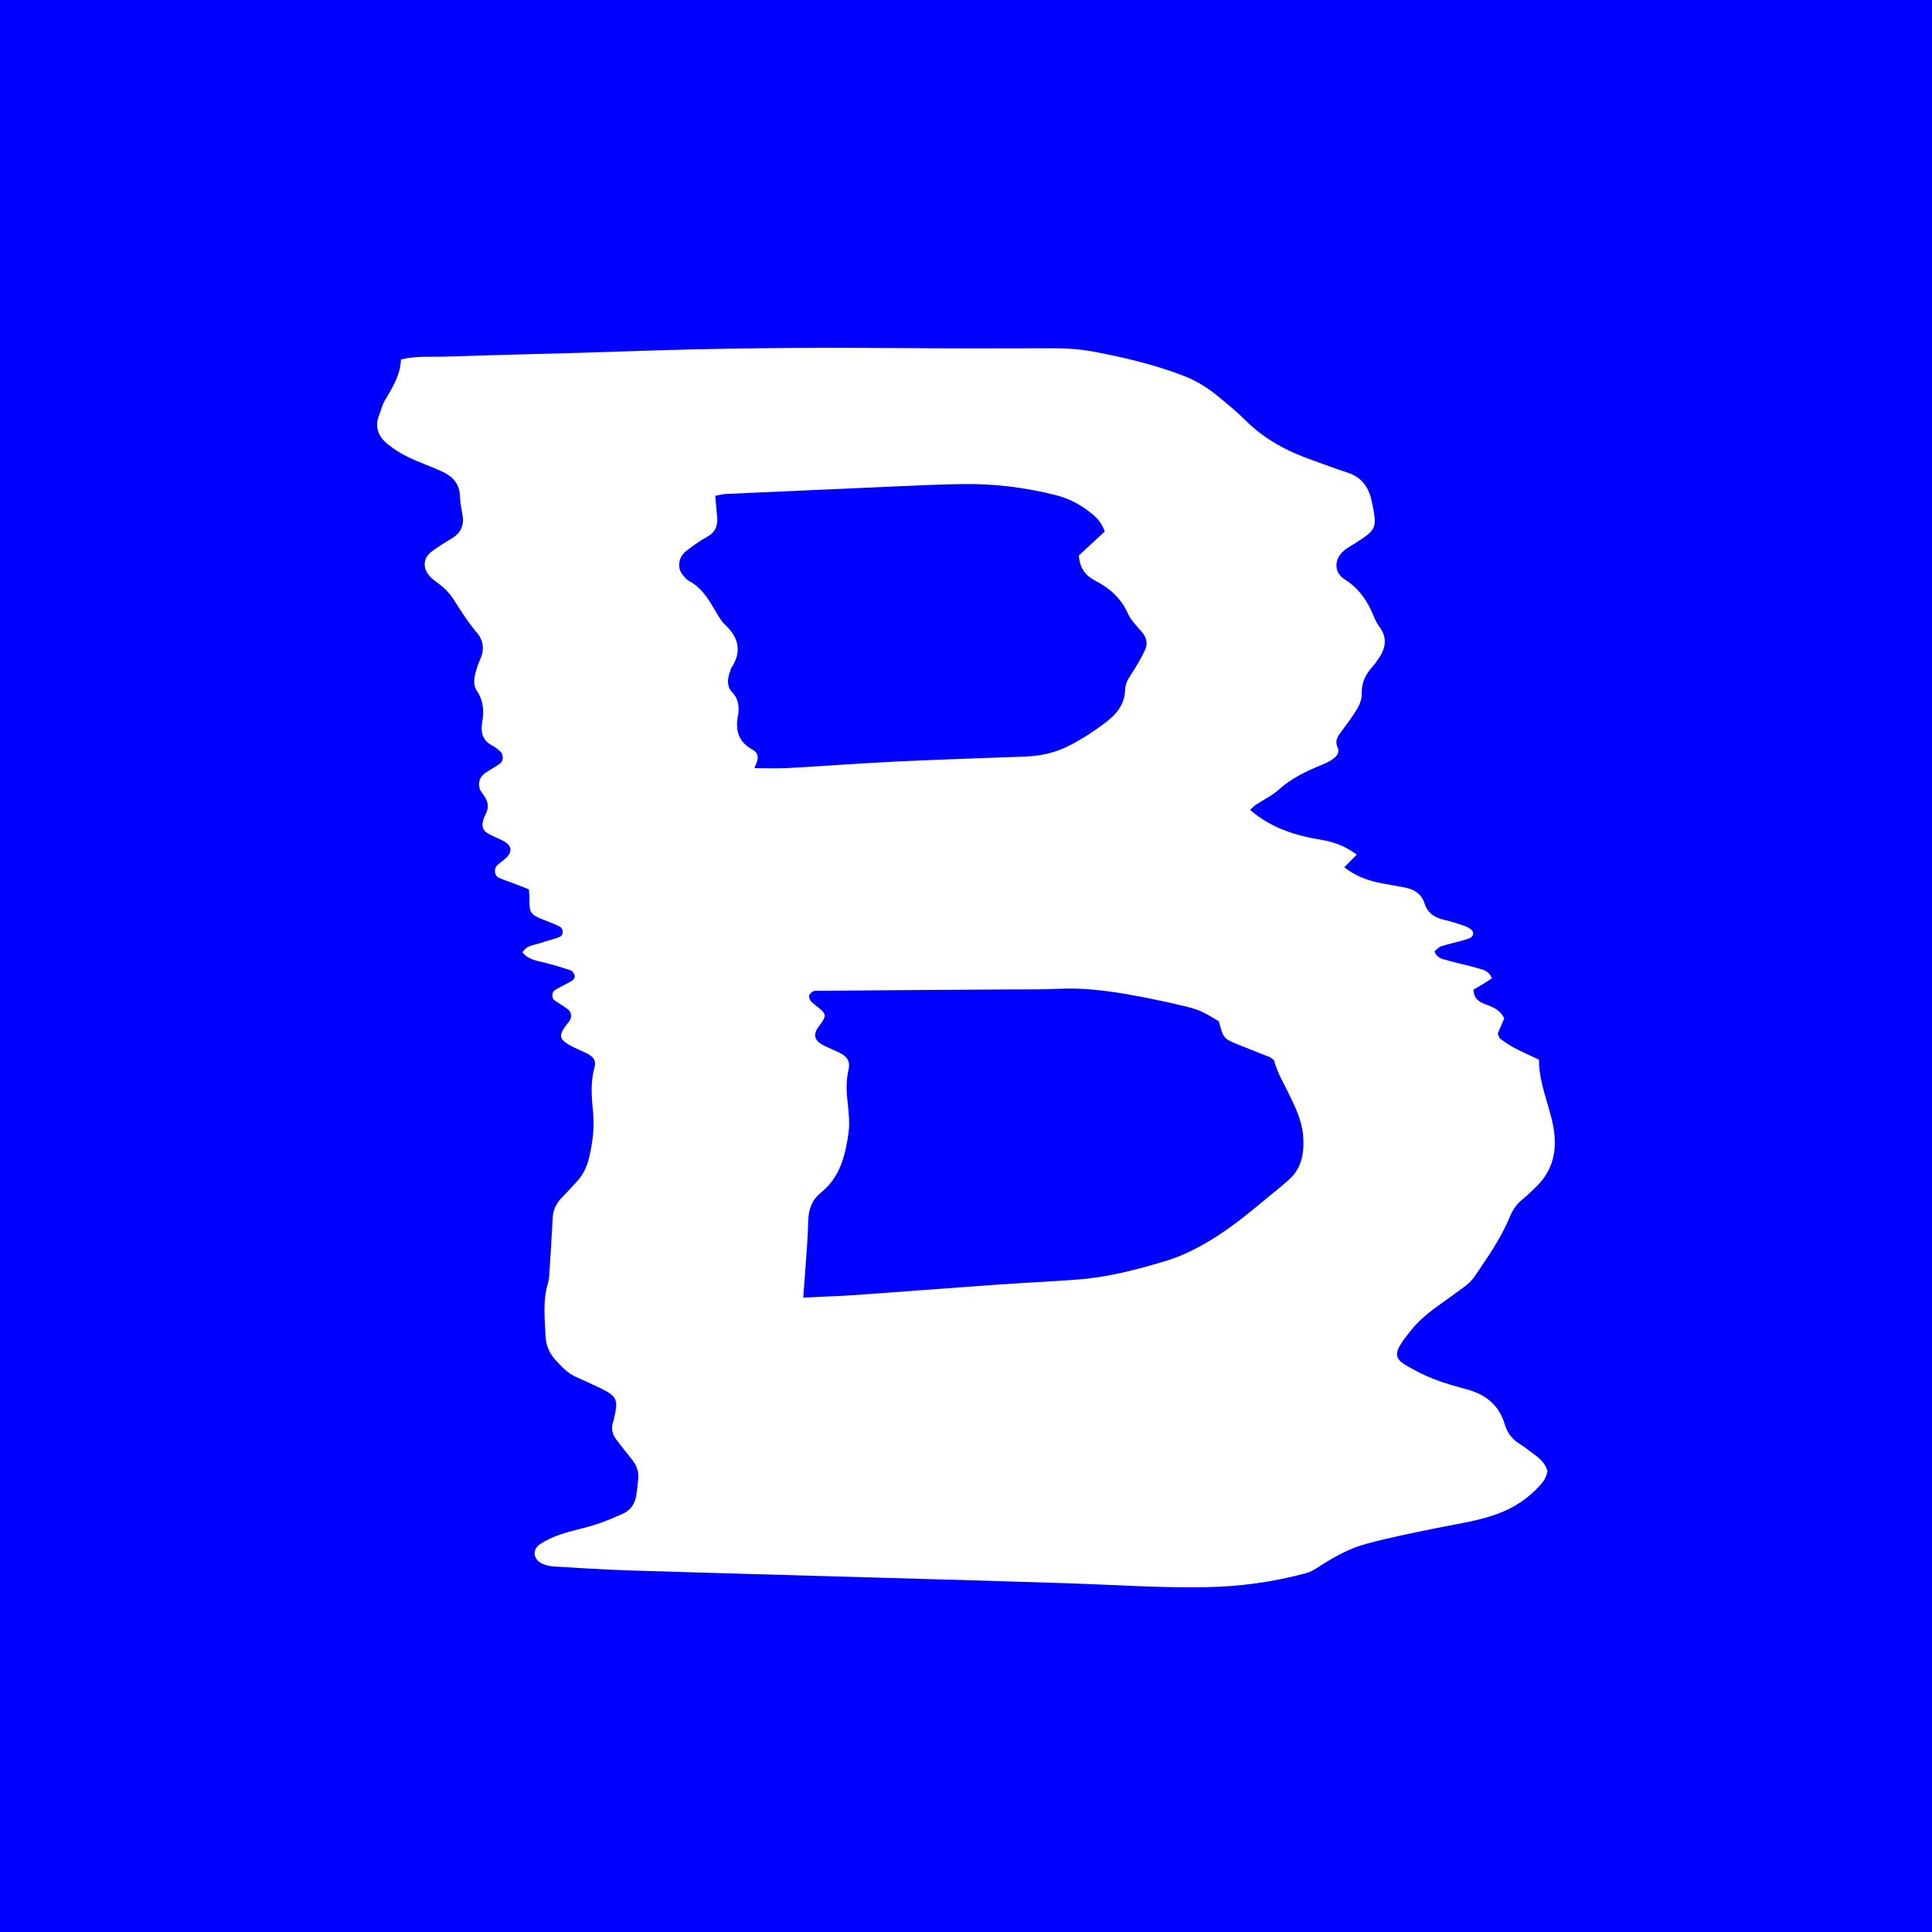 <?xml version="1.0" encoding="utf-8"?>
<!-- Generator: Adobe Illustrator 16.0.0, SVG Export Plug-In . SVG Version: 6.00 Build 0)  -->
<!DOCTYPE svg PUBLIC "-//W3C//DTD SVG 1.1//EN" "http://www.w3.org/Graphics/SVG/1.1/DTD/svg11.dtd">
<svg version="1.1" id="Calque_1" xmlns="http://www.w3.org/2000/svg" xmlns:xlink="http://www.w3.org/1999/xlink" x="0px" y="0px"
	 width="283px" height="283px" viewBox="0 0 283 283" enable-background="new 0 0 283 283" xml:space="preserve">
<g>
	<g>
		<path fill="#0000FF" d="M188.832,160.303c-0.832-1.694-1.791-3.321-2.212-4.987c-0.333-0.252-0.47-0.404-0.638-0.476
			c-1.488-0.596-2.98-1.166-4.467-1.77c-2.311-0.938-2.309-0.943-2.976-3.479c-0.809-0.459-1.683-1.03-2.62-1.454
			c-0.764-0.347-1.6-0.556-2.418-0.755c-1.555-0.375-3.115-0.726-4.681-1.041c-4.519-0.903-9.035-1.721-13.681-1.502
			c-2.627,0.121-5.258,0.08-7.894,0.097c-9.294,0.062-18.59,0.114-27.888,0.203c-0.285,0.004-0.64,0.338-0.819,0.616
			c-0.102,0.162,0.028,0.552,0.156,0.776c0.135,0.233,0.384,0.416,0.603,0.593c1.91,1.506,1.912,1.504,0.53,3.39
			c-0.686,0.938-0.552,1.778,0.439,2.401c0.473,0.301,1.007,0.504,1.521,0.748c0.51,0.238,1.042,0.441,1.53,0.728
			c0.816,0.471,1.225,1.186,0.998,2.159c-0.355,1.511-0.362,3.015-0.197,4.56c0.171,1.604,0.388,3.268,0.17,4.844
			c-0.449,3.238-1.224,6.42-3.92,8.641c-0.073,0.062-0.136,0.136-0.209,0.193c-1.279,1.039-1.723,2.447-1.772,4.055
			c-0.038,1.242-0.091,2.486-0.176,3.728c-0.161,2.373-0.349,4.748-0.557,7.5c2.776-0.135,5.296-0.209,7.81-0.387
			c6.655-0.468,13.311-0.994,19.967-1.466c4.127-0.293,8.262-0.483,12.39-0.791c4.333-0.321,8.504-1.399,12.671-2.639
			c3.688-1.098,6.887-2.996,9.945-5.205c2.299-1.66,4.445-3.537,6.654-5.326c0.588-0.479,1.166-0.969,1.734-1.471
			c1.996-1.764,2.256-4.271,2.047-6.576C190.692,164.185,189.746,162.167,188.832,160.303z"/>
		<path fill="#0000FF" d="M0,0v283.462h283V0H0z M205.756,199.87c1.36,0.836,2.803,1.555,4.285,2.139
			c1.574,0.619,3.217,1.062,4.852,1.511c2.748,0.746,4.711,2.313,5.543,5.172c0.363,1.25,1.117,2.178,2.226,2.852
			c0.728,0.438,1.376,1.004,2.072,1.496c0.866,0.611,1.604,1.33,1.938,2.404c-0.123,0.885-0.562,1.565-1.164,2.219
			c-1.713,1.846-3.711,3.188-6.076,4.062c-2.944,1.09-6.021,1.498-9.058,2.118c-3.415,0.697-6.834,1.384-10.198,2.285
			c-2.453,0.655-4.705,1.894-6.854,3.287c-0.623,0.404-1.288,0.82-1.99,1.017c-4.84,1.315-9.755,1.979-14.782,2.063
			c-6.691,0.115-13.357-0.354-20.035-0.574c-9.318-0.304-18.639-0.562-27.958-0.83c-12.145-0.354-24.29-0.674-36.434-1.055
			c-3.667-0.113-7.336-0.359-11.002-0.578c-0.55-0.033-1.122-0.16-1.625-0.375c-1.383-0.588-1.611-2.106-0.38-2.908
			c0.938-0.61,1.995-1.088,3.057-1.438c1.7-0.56,3.465-0.898,5.167-1.445c1.338-0.438,2.639-1.004,3.925-1.578
			c1.124-0.5,1.736-1.45,1.936-2.662c0.125-0.758,0.184-1.522,0.282-2.284c0.141-1.115-0.193-2.074-0.884-2.937
			c-0.776-0.965-1.544-1.938-2.294-2.921c-0.614-0.81-0.829-1.712-0.477-2.704c0.032-0.094,0.062-0.186,0.083-0.274
			c0.702-2.984,0.517-3.4-2.146-4.677c-1.106-0.532-2.225-1.043-3.345-1.534c-1.252-0.55-2.159-1.529-3.057-2.515
			c-0.86-0.938-1.37-2.078-1.438-3.362c-0.138-2.677-0.435-5.363,0.37-8c0.11-0.361,0.141-0.757,0.164-1.136
			c0.177-2.771,0.36-5.533,0.501-8.305c0.06-1.113,0.465-2.033,1.208-2.832c0.783-0.826,1.567-1.656,2.339-2.5
			c0.921-1.006,1.486-2.195,1.796-3.533c0.498-2.147,0.782-4.272,0.579-6.521c-0.197-2.17-0.438-4.39,0.185-6.58
			c0.296-1.043-0.057-1.576-1.036-2.094c-0.832-0.443-1.731-0.757-2.547-1.224c-1.569-0.896-1.657-1.432-0.601-2.896
			c0.167-0.229,0.385-0.429,0.536-0.668c0.395-0.634,0.3-1.326-0.305-1.773c-0.605-0.449-1.28-0.807-1.885-1.254
			c-0.448-0.33-0.419-1.217,0.061-1.508c0.807-0.482,1.673-0.869,2.483-1.351c0.21-0.127,0.468-0.485,0.423-0.672
			c-0.073-0.321-0.308-0.766-0.577-0.854c-1.333-0.449-2.693-0.844-4.064-1.181c-1.093-0.272-2.208-0.444-3.022-1.45
			c0.625-1.104,1.763-1.054,2.684-1.392c0.879-0.321,1.816-0.498,2.686-0.844c0.704-0.273,0.715-1.223,0.019-1.584
			c-0.749-0.387-1.559-0.646-2.339-0.971c-1.943-0.802-2.038-0.963-2.035-3.197c0-0.373-0.042-0.741-0.074-1.254
			c-0.797-0.312-1.573-0.612-2.35-0.912c-0.706-0.271-1.43-0.484-2.108-0.809c-0.587-0.281-0.708-1.257-0.225-1.746
			c0.392-0.402,0.879-0.716,1.301-1.093c0.998-0.89,0.892-1.846-0.294-2.489c-0.745-0.401-1.553-0.688-2.287-1.113
			c-0.792-0.457-0.975-1.043-0.729-1.954c0.072-0.271,0.181-0.549,0.316-0.797c0.591-1.057,0.401-2.021-0.291-2.939
			c-0.171-0.229-0.362-0.456-0.469-0.715c-0.392-0.949-0.1-1.917,0.771-2.499c0.705-0.477,1.465-0.86,2.146-1.369
			c0.534-0.397,0.514-1.335,0.008-1.784c-0.349-0.312-0.735-0.61-1.148-0.828c-1.392-0.732-1.749-1.918-1.487-3.388
			c0.295-1.658,0.2-3.207-0.797-4.675c-0.557-0.822-0.383-1.856-0.128-2.798c0.179-0.646,0.411-1.276,0.678-1.892
			c0.605-1.378,0.403-2.703-0.512-3.775c-1.303-1.53-2.364-3.218-3.432-4.903c-0.726-1.153-1.731-1.991-2.822-2.773
			c-0.509-0.364-0.998-0.911-1.231-1.488c-0.425-1.042-0.057-2.08,0.883-2.771c0.916-0.671,1.877-1.283,2.855-1.855
			c1.287-0.758,1.875-1.823,1.642-3.344c-0.146-0.948-0.367-1.896-0.389-2.85c-0.038-1.922-1.16-2.979-2.703-3.681
			c-1.63-0.739-3.333-1.315-4.944-2.104c-1.088-0.531-2.149-1.199-3.081-1.984c-1.25-1.059-1.785-2.439-1.121-4.107
			c0.28-0.707,0.447-1.481,0.826-2.131c1.106-1.89,2.295-3.724,2.384-6.06c2.272-0.533,4.447-0.337,6.589-0.408
			c8.741-0.297,17.485-0.452,26.225-0.764c13.178-0.466,26.354-0.595,39.532-0.486c7.819,0.065,15.642,0.05,23.46,0.031
			c2.077-0.004,4.114,0.192,6.161,0.592c4.351,0.849,8.634,1.87,12.781,3.485c1.878,0.729,3.524,1.791,5.06,3.062
			c1.314,1.09,2.646,2.167,3.854,3.376c2.817,2.829,6.207,4.611,9.899,5.897c1.69,0.59,3.357,1.253,5.062,1.793
			c2.131,0.677,3.163,2.148,3.605,4.336c0.771,3.789,0.754,3.979-2.511,6.05c-0.557,0.354-1.161,0.665-1.653,1.104
			c-1.396,1.229-1.418,3.146,0.145,4.136c2.123,1.343,3.414,3.229,4.316,5.507c0.209,0.528,0.49,1.047,0.824,1.502
			c1.236,1.669,0.834,3.229-0.242,4.758c-0.272,0.393-0.551,0.779-0.869,1.132c-1.008,1.101-1.541,2.336-1.508,3.892
			c0.019,0.715-0.266,1.519-0.64,2.145c-0.728,1.224-1.595,2.354-2.438,3.5c-0.471,0.646-0.871,1.283-0.48,2.104
			c0.375,0.787-0.042,1.327-0.572,1.729c-0.515,0.396-1.125,0.676-1.731,0.924c-2.272,0.934-4.458,1.963-6.324,3.659
			c-0.96,0.877-2.203,1.438-3.295,2.165c-0.308,0.2-0.552,0.49-0.86,0.775c3.106,2.709,6.764,3.789,10.577,4.41
			c1.796,0.293,3.379,0.938,5.05,2.131c-0.711,0.711-1.266,1.276-1.843,1.855c1.538,1.206,3.269,1.936,5.458,2.346
			c1.11,0.207,2.221,0.411,3.334,0.606c1.396,0.246,2.521,0.938,2.967,2.336c0.471,1.486,1.498,2.089,2.868,2.412
			c1.097,0.264,2.187,0.6,3.245,0.992c0.393,0.146,0.932,0.521,0.991,0.867c0.12,0.715-0.593,0.893-1.112,1.049
			c-1.173,0.354-2.375,0.596-3.542,0.969c-0.385,0.125-0.69,0.512-0.993,0.742c0.37,1.047,1.213,1.111,1.9,1.32
			c1.35,0.409,2.752,0.646,4.102,1.062c0.857,0.262,1.896,0.303,2.404,1.566c-0.43,0.28-0.861,0.58-1.309,0.854
			c-0.467,0.285-0.946,0.551-1.375,0.797c0.002,1.316,0.814,1.806,1.709,2.146c1.066,0.406,2.141,0.762,2.787,2.082
			c-0.287,0.668-0.614,1.432-0.953,2.213c0.13,0.279,0.176,0.625,0.365,0.766c0.678,0.498,1.377,0.979,2.117,1.361
			c1.164,0.606,2.358,1.135,3.555,1.703c-0.002,3.574,1.541,6.625,2.117,9.906c0.59,3.331-0.027,6.27-2.488,8.672
			c-0.678,0.659-1.354,1.336-2.09,1.926c-0.845,0.676-1.396,1.533-1.806,2.521c-1.33,3.191-3.307,6.002-5.226,8.824
			c-0.67,0.984-1.803,1.664-2.782,2.398c-2.188,1.646-4.563,3.053-6.326,5.227c-0.594,0.736-1.202,1.48-1.696,2.283
			C204.342,198.256,204.467,199.083,205.756,199.87z"/>
	</g>
	<path fill="#0000FF" d="M150.27,110.812c2.09-0.081,4.146-0.519,6-1.42c1.941-0.943,3.783-2.147,5.521-3.441
		c1.604-1.188,2.964-2.654,3.015-4.928c0.024-1.09,0.703-1.948,1.265-2.841c0.604-0.963,1.183-1.95,1.655-2.982
		c0.431-0.938,0.233-1.829-0.478-2.644c-0.752-0.854-1.595-1.714-2.053-2.729c-1.006-2.228-2.671-3.684-4.726-4.742
		c-1.463-0.754-2.314-1.864-2.438-3.719c1.211-1.122,2.51-2.32,3.792-3.51c-0.468-1.425-1.372-2.235-2.364-2.987
		c-1.448-1.104-3.059-1.901-4.805-2.343c-4.483-1.134-9.058-1.688-13.672-1.621c-3.384,0.047-6.769,0.216-10.15,0.358
		c-8.176,0.354-16.349,0.72-24.525,1.093c-0.453,0.021-0.902,0.149-1.534,0.268c0.089,1.025,0.148,1.966,0.258,2.897
		c0.157,1.354-0.156,2.401-1.444,3.107c-1.074,0.59-2.08,1.315-3.055,2.064c-0.972,0.747-1.338,2.037-0.817,3.065
		c0.291,0.562,0.798,1.114,1.34,1.415c1.759,0.965,2.716,2.592,3.695,4.23c0.433,0.729,0.838,1.53,1.445,2.096
		c2.034,1.898,2.506,3.957,0.92,6.367c-0.102,0.152-0.122,0.36-0.188,0.538c-0.414,1.055-0.454,2.184,0.309,2.981
		c1.006,1.05,1.073,2.334,0.855,3.481c-0.429,2.295,0.18,3.881,2.207,4.986c0.771,0.419,0.843,1.203,0.479,2.007
		c-0.1,0.216-0.181,0.438-0.273,0.665c1.698,0,3.292,0.073,4.874-0.016c5.437-0.303,10.868-0.718,16.306-0.979
		C137.875,111.24,144.072,111.053,150.27,110.812z"/>
</g>
</svg>
